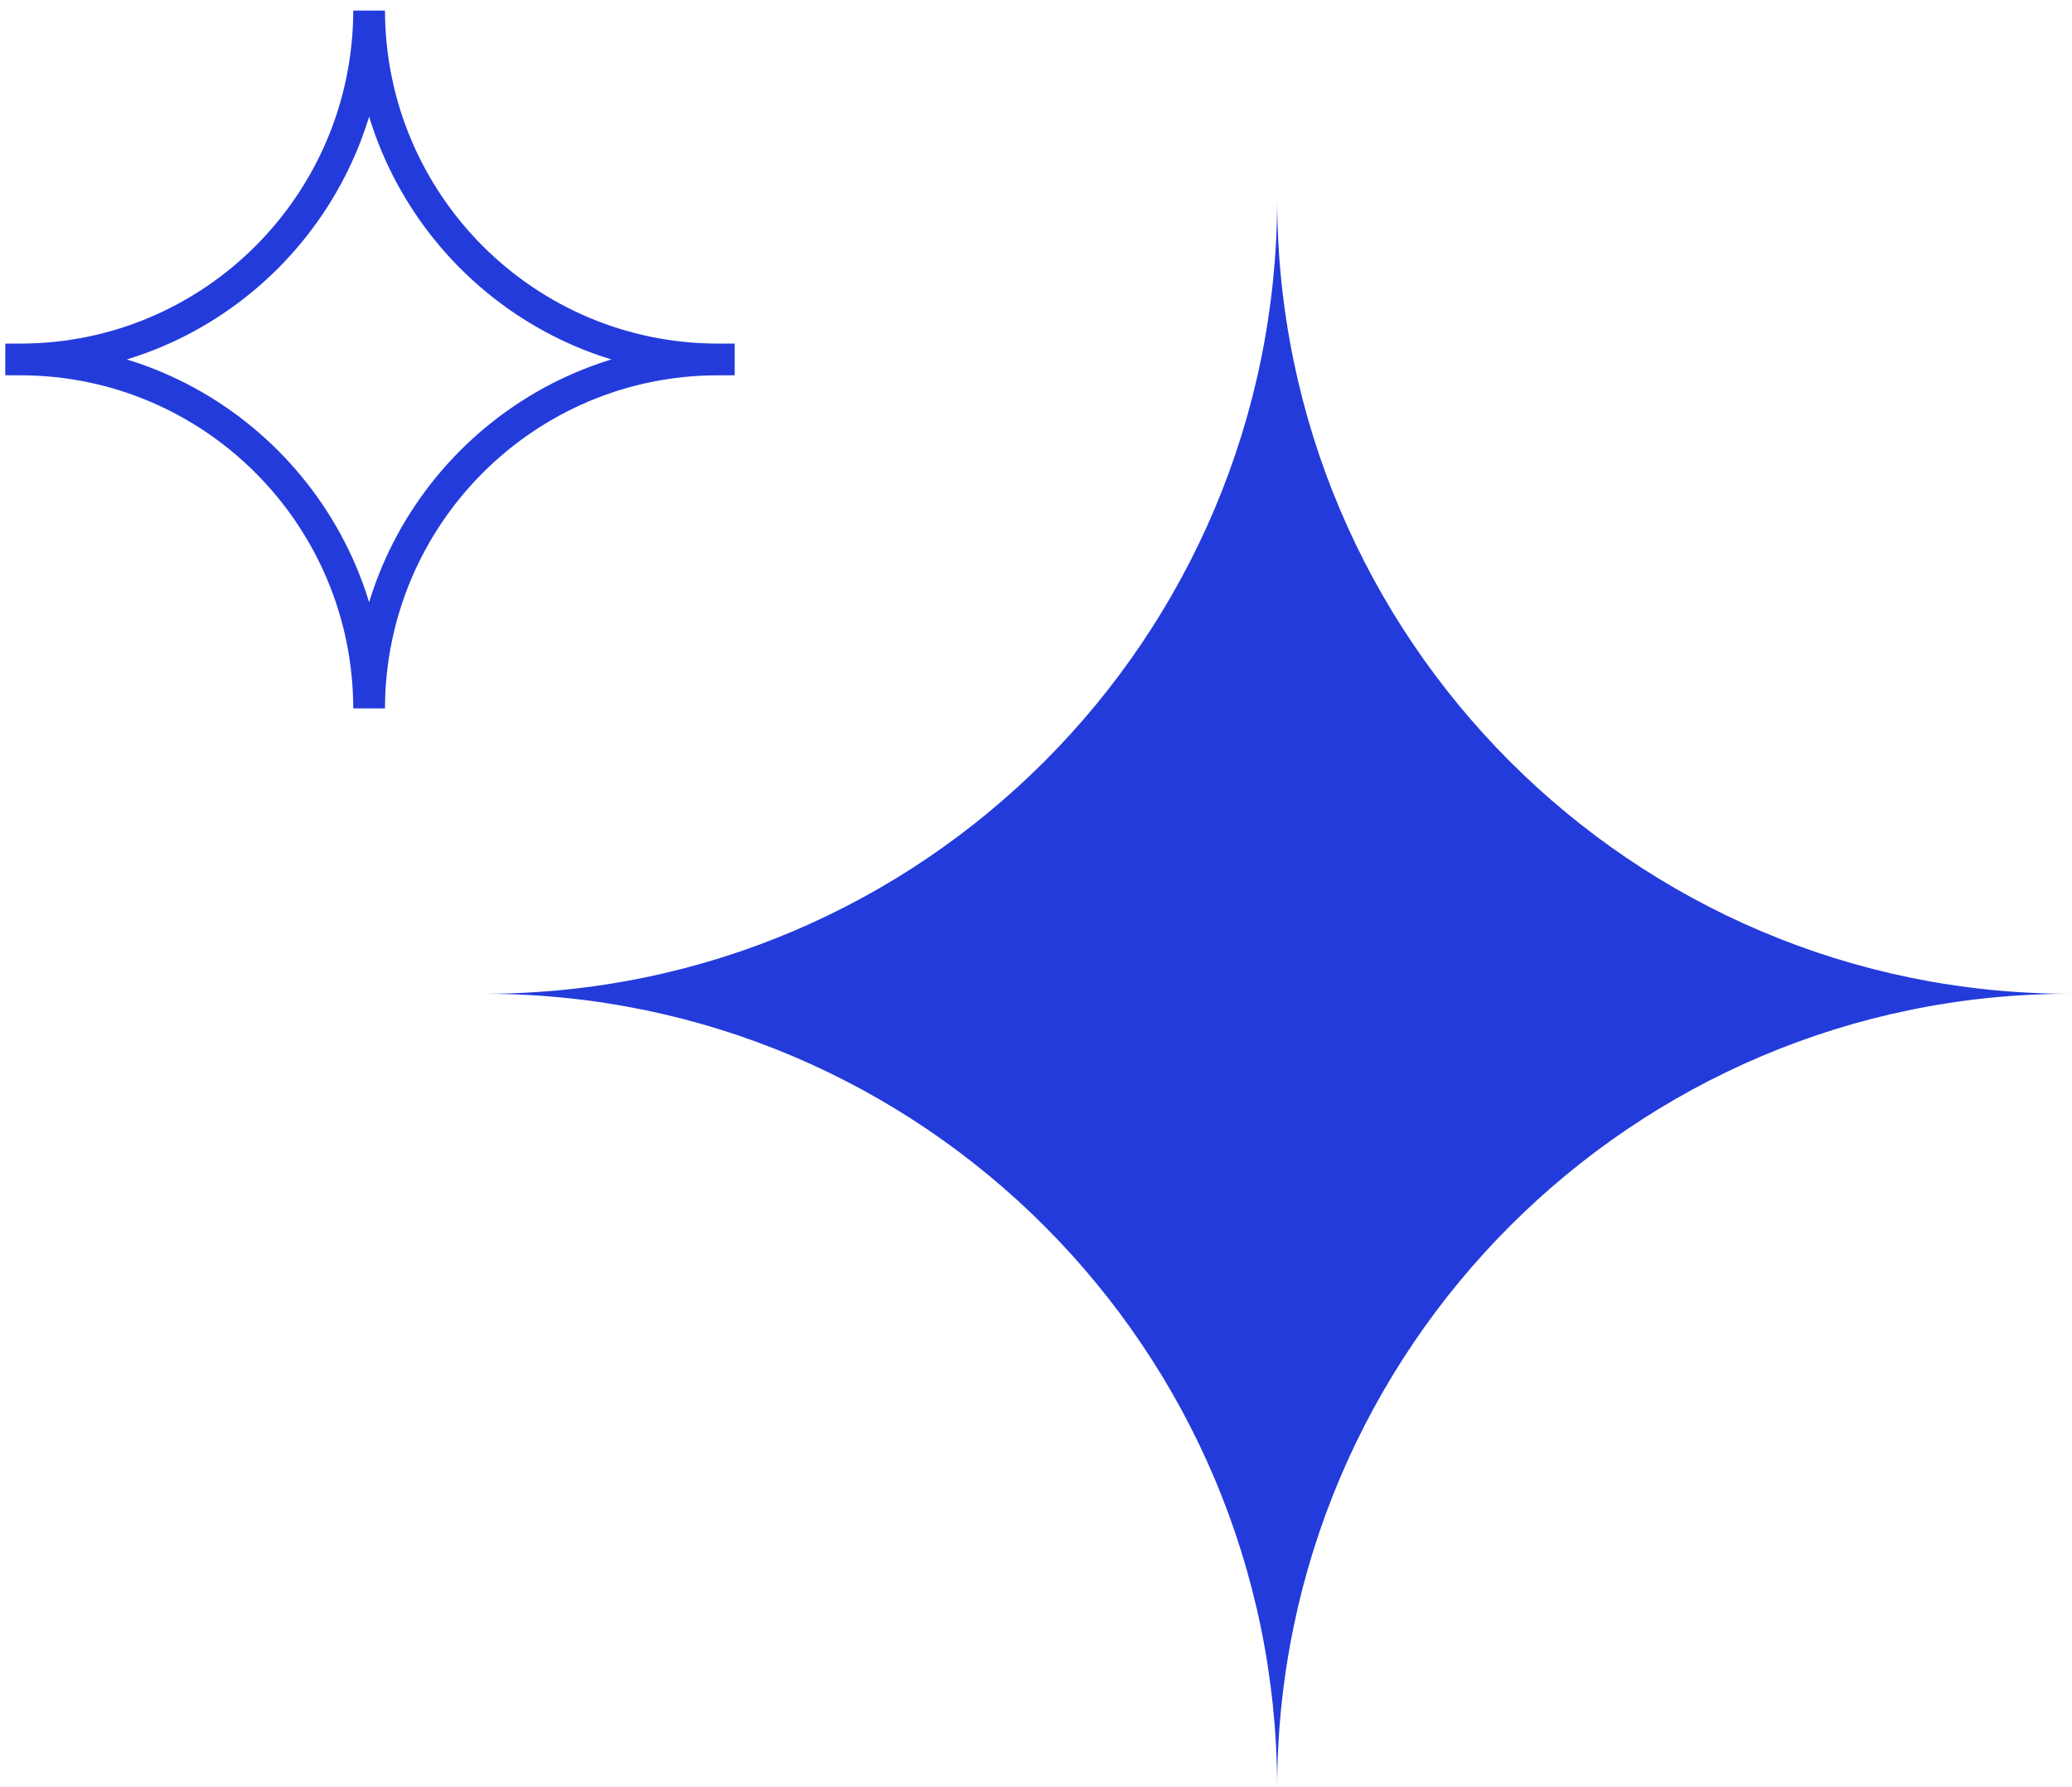 <?xml version="1.0" standalone="yes"?>
<svg width="196" height="169" viewBox="0 0 196 169" fill="none" xmlns="http://www.w3.org/2000/svg">
<path fill-rule="evenodd" clip-rule="evenodd" d="M46 94C87.273 94.101 120.712 127.624 120.813 169C120.914 127.561 154.454 94 195.813 94L196 94V93.999L195.813 94C154.454 94 120.914 60.439 120.813 19C120.712 60.376 87.273 93.898 46 93.999L46 94Z" fill="#243BDB"/>
<path d="M2 34L0.5 33.998L0.498 35.496L1.996 35.5L2 34ZM34.917 67.001L33.417 67.004H36.417L34.917 67.001ZM67.918 34L67.919 32.5H67.918V34ZM68 34L67.998 35.5L69.5 35.502V34H68ZM68 34H69.5V32.498L67.998 32.5L68 34ZM67.918 34V35.5L67.919 35.5L67.918 34ZM34.917 1L36.417 0.996L33.417 0.996L34.917 1ZM2 34L1.996 32.5L0.502 32.503L0.5 33.998L2 34ZM1.996 35.5C19.328 35.542 33.376 49.62 33.417 67.004L36.417 66.997C36.371 47.969 20.993 32.547 2.004 32.5L1.996 35.5ZM67.918 32.5C48.889 32.5 33.464 47.94 33.417 66.997L36.417 67.004C36.46 49.594 50.55 35.5 67.918 35.5V32.5ZM68.002 32.5L67.919 32.5L67.916 35.5L67.998 35.5L68.002 32.5ZM66.5 34V34H69.5V34H66.5ZM67.919 35.5L68.002 35.5L67.998 32.5L67.916 32.5L67.919 35.5ZM33.417 1.004C33.464 20.06 48.889 35.5 67.918 35.5V32.5C50.55 32.5 36.46 18.406 36.417 0.996L33.417 1.004ZM2.004 35.5C20.993 35.453 36.371 20.031 36.417 1.004L33.417 0.996C33.375 18.38 19.327 32.457 1.996 32.5L2.004 35.5ZM3.5 34.002L3.5 34.002L0.5 33.998L0.5 33.998L3.5 34.002Z" fill="#243BDB"/>
</svg>
